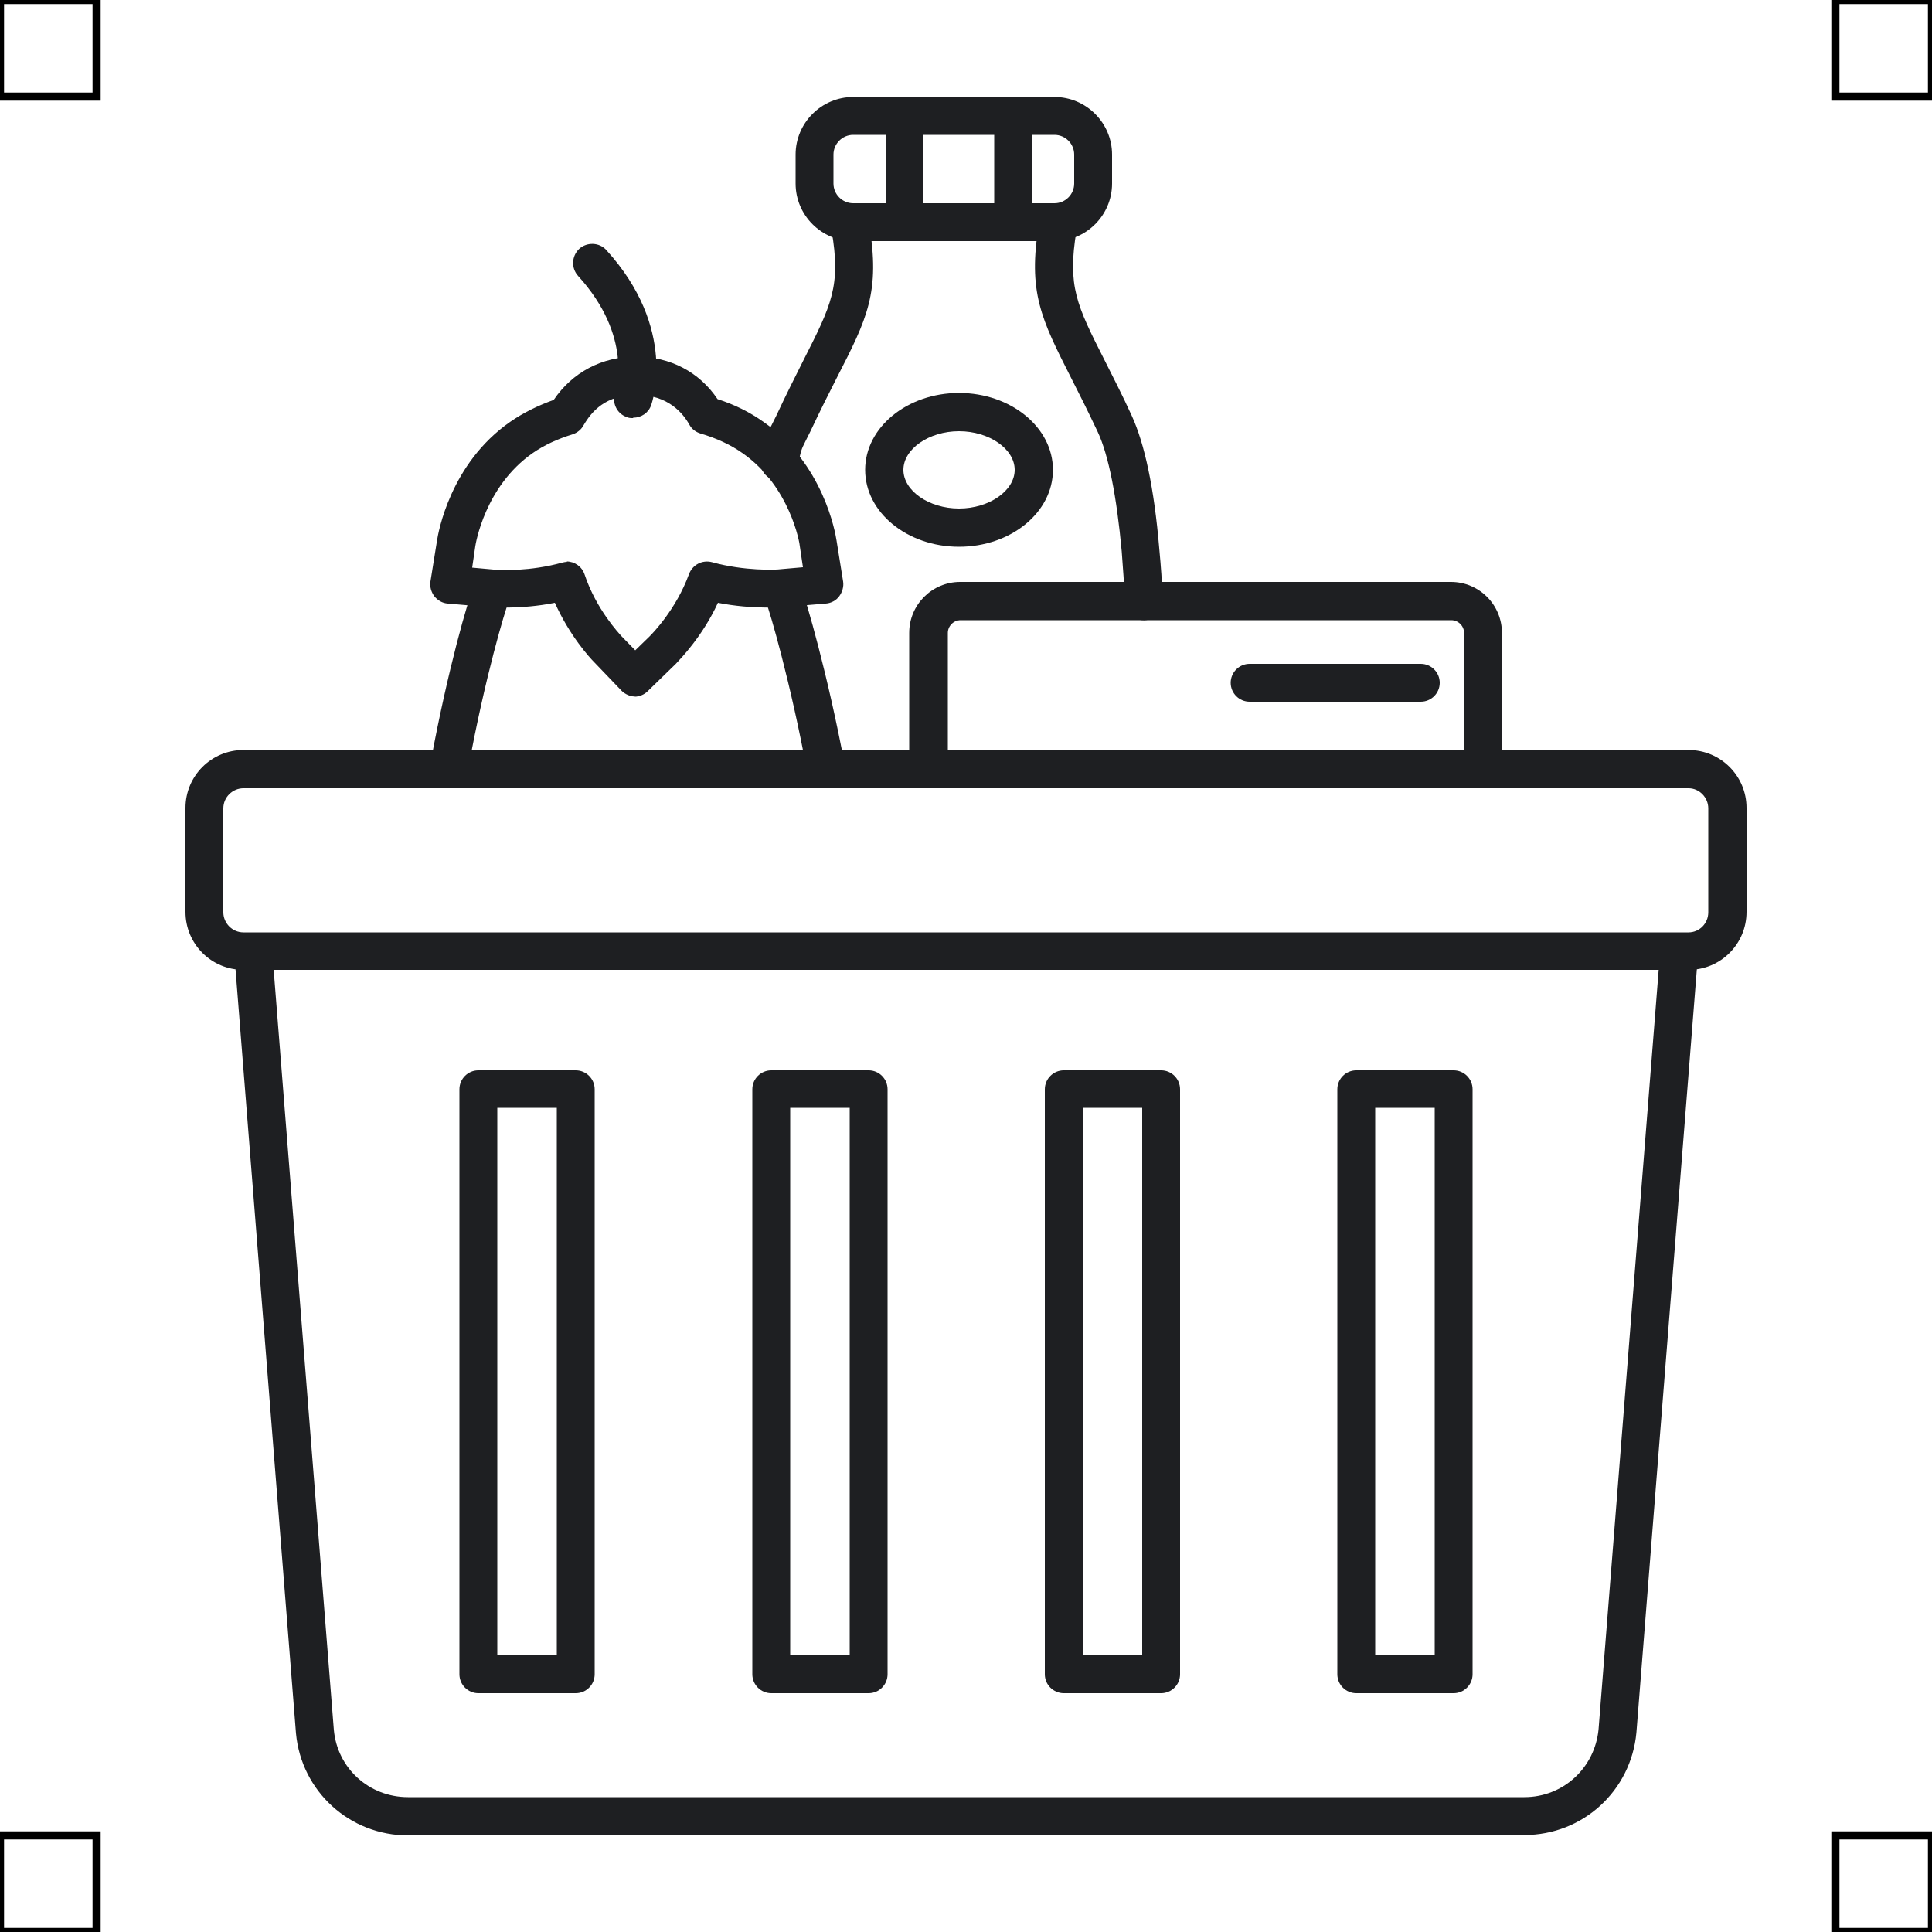<?xml version="1.0" encoding="UTF-8"?>
<svg xmlns="http://www.w3.org/2000/svg" viewBox="0 0 50 50">
  <defs>
    <style>
      .cls-1 {
        fill: none;
        stroke: #000;
        stroke-miterlimit: 10;
        stroke-width: .21px;
      }

      .cls-2 {
        fill: #1e1f22;
        stroke-width: 0px;
      }
    </style>
  </defs>
  <g id="iconos">
    <g>
      <path class="cls-2" d="m39.45,47.5H10.56c-1.51,0-2.76-1.14-2.9-2.64l-1.57-19.84c-.02-.27.18-.51.45-.53.28-.04.51.18.53.45l1.57,19.83c.09.99.91,1.74,1.92,1.74h28.89c1,0,1.82-.75,1.92-1.75l1.57-19.83c.02-.27.23-.49.53-.45.27.02.47.26.45.53l-1.57,19.83c-.14,1.51-1.39,2.65-2.9,2.65Z"/>
      <path class="cls-2" d="m43.7,25.1H6.3c-.83,0-1.5-.67-1.5-1.5v-2.69c0-.83.67-1.5,1.5-1.5h37.4c.83,0,1.5.67,1.5,1.5v2.69c0,.83-.67,1.5-1.5,1.5ZM6.3,20.4c-.28,0-.52.23-.52.52v2.69c0,.28.23.52.52.52h37.4c.28,0,.51-.23.51-.52v-2.69c0-.28-.23-.52-.51-.52H6.3Z"/>
      <g>
        <path class="cls-2" d="m14.9,43.82h-2.52c-.27,0-.49-.22-.49-.49v-15.14c0-.27.22-.49.49-.49h2.52c.27,0,.49.22.49.49v15.14c0,.27-.22.49-.49.49Zm-2.03-.99h1.54v-14.16h-1.54v14.16Z"/>
        <path class="cls-2" d="m22.48,43.82h-2.52c-.27,0-.49-.22-.49-.49v-15.14c0-.27.22-.49.49-.49h2.52c.27,0,.49.22.49.49v15.14c0,.27-.22.49-.49.49Zm-2.03-.99h1.54v-14.16h-1.54v14.16Z"/>
        <path class="cls-2" d="m30.05,43.82h-2.52c-.27,0-.49-.22-.49-.49v-15.14c0-.27.22-.49.49-.49h2.52c.27,0,.49.22.49.49v15.14c0,.27-.22.49-.49.49Zm-2.03-.99h1.54v-14.16h-1.54v14.16Z"/>
        <path class="cls-2" d="m37.62,43.82h-2.52c-.27,0-.49-.22-.49-.49v-15.14c0-.27.22-.49.49-.49h2.52c.27,0,.49.22.49.49v15.14c0,.27-.22.49-.49.49Zm-2.03-.99h1.54v-14.16h-1.54v14.16Z"/>
      </g>
      <g>
        <g>
          <path class="cls-2" d="m16.38,10.82c-.06,0-.11,0-.17-.03-.25-.09-.38-.37-.29-.63.02-.07.47-1.45-.96-3.02-.18-.2-.17-.51.03-.7.2-.18.52-.17.7.03,1.85,2.03,1.19,3.94,1.16,4.02-.07.2-.26.32-.46.32Z"/>
          <path class="cls-2" d="m21.37,20.38c-.23,0-.44-.17-.48-.4-.43-2.32-.97-4.17-1.06-4.38-.11-.25,0-.54.25-.65.26-.11.54,0,.65.25.13.31.7,2.29,1.13,4.59.05.27-.13.53-.39.58-.03,0-.06,0-.09,0Z"/>
          <path class="cls-2" d="m11.63,20.28s-.06,0-.09,0c-.27-.05-.44-.31-.39-.58.44-2.38.97-4.2,1.1-4.49.11-.25.4-.36.65-.25.25.11.36.4.25.65-.07.17-.59,1.87-1.03,4.27-.04.24-.25.4-.48.4Z"/>
          <path class="cls-2" d="m16.43,18.02c-.08.02-.26-.05-.35-.15l-.7-.73c-.12-.12-.64-.69-1.02-1.54-.9.18-1.66.11-1.73.11l-1.04-.09c-.14-.01-.26-.08-.35-.19-.08-.11-.12-.24-.1-.38l.17-1.06c.03-.2.34-1.99,1.89-3.07.33-.23.71-.42,1.13-.57.48-.71,1.24-1.12,2.13-1.12s1.64.4,2.11,1.1c.44.14.84.34,1.19.59,1.55,1.08,1.86,2.87,1.89,3.07l.17,1.06c.02.13-.02.27-.1.38-.08.11-.21.18-.35.19l-1.07.09s-.82.07-1.72-.11c-.4.87-.97,1.45-1.09,1.58l-.73.71c-.09.09-.22.14-.34.14Zm-1.77-3.49c.21,0,.4.13.47.34.3.9.89,1.52.95,1.59l.36.37.37-.36c.07-.07.69-.7,1.02-1.61.09-.24.34-.38.6-.31.83.23,1.66.2,1.78.18l.57-.05-.08-.54c0-.07-.25-1.55-1.48-2.41-.31-.22-.68-.39-1.09-.51-.13-.04-.23-.12-.29-.23-.16-.29-.55-.77-1.36-.77s-1.17.43-1.38.79c-.06.11-.16.19-.28.23-.39.12-.74.28-1.04.49-1.23.86-1.47,2.34-1.48,2.41l-.08.55.55.05c.18.02.95.05,1.78-.18.04-.01.09-.02.13-.02Zm0-3.77h.01-.01Z"/>
        </g>
        <g>
          <path class="cls-2" d="m29.6,16.05c-.26,0-.48-.21-.49-.47-.02-.52-.04-.79-.08-1.31-.13-1.42-.34-2.49-.62-3.09-.26-.55-.49-1.01-.69-1.4-.77-1.52-1.13-2.22-.83-3.99.04-.27.28-.46.57-.4.27.04.45.3.4.57-.24,1.45,0,1.93.73,3.37.2.4.44.86.7,1.43.33.72.58,1.87.71,3.42.05.54.07.82.09,1.36,0,.27-.2.5-.47.51h-.02Z"/>
          <path class="cls-2" d="m20.17,12.43s-.07,0-.1,0c-.27-.05-.44-.32-.38-.58.1-.48.13-.57.28-.85l.12-.24c.26-.56.5-1.03.7-1.43.73-1.44.98-1.93.73-3.37-.05-.27.13-.52.4-.57.26-.06.52.13.57.4.3,1.77-.05,2.46-.83,3.98-.2.39-.43.85-.69,1.4l-.13.26c-.1.2-.11.22-.19.61-.05.23-.25.39-.48.39Z"/>
          <path class="cls-2" d="m27.29,6.24h-5.21c-.82,0-1.49-.67-1.49-1.49v-.75c0-.82.67-1.49,1.49-1.49h5.21c.82,0,1.49.67,1.49,1.49v.75c0,.82-.67,1.49-1.49,1.49Zm-5.21-2.75c-.28,0-.51.23-.51.51v.75c0,.28.23.51.51.51h5.21c.28,0,.51-.23.51-.51v-.75c0-.28-.23-.51-.51-.51h-5.21Z"/>
        </g>
        <path class="cls-2" d="m24.02,20.27c-.27,0-.49-.22-.49-.49v-3.4c0-.73.59-1.32,1.32-1.32h12.7c.73,0,1.32.59,1.32,1.32v3.29c0,.27-.22.49-.49.49s-.49-.22-.49-.49v-3.29c0-.18-.15-.33-.33-.33h-12.7c-.18,0-.33.15-.33.33v3.4c0,.27-.22.49-.49.49Z"/>
        <g>
          <path class="cls-2" d="m23.41,6.1c-.27,0-.49-.22-.49-.49v-2.38c0-.27.22-.49.49-.49s.49.22.49.49v2.38c0,.27-.22.49-.49.49Z"/>
          <path class="cls-2" d="m26.22,6.1c-.27,0-.49-.22-.49-.49v-2.38c0-.27.22-.49.49-.49s.49.22.49.49v2.38c0,.27-.22.49-.49.49Z"/>
        </g>
        <path class="cls-2" d="m36.77,18.16h-4.43c-.27,0-.49-.22-.49-.49s.22-.49.49-.49h4.43c.27,0,.49.22.49.49s-.22.49-.49.49Z"/>
        <path class="cls-2" d="m24.82,14.15c-1.34,0-2.43-.89-2.43-1.99s1.09-1.99,2.43-1.99,2.43.89,2.43,1.99-1.09,1.99-2.43,1.99Zm0-2.99c-.78,0-1.44.46-1.44,1s.66,1,1.44,1,1.44-.46,1.44-1-.66-1-1.44-1Z"/>
      </g>
    </g>
  </g>
  <g id="guias">
    <rect class="cls-1" x="47.5" y="47.5" width="2.5" height="2.5"/>
    <rect class="cls-1" x="47.5" width="2.5" height="2.5"/>
    <rect class="cls-1" y="47.5" width="2.5" height="2.5"/>
    <rect class="cls-1" width="2.5" height="2.5"/>
  </g>
</svg>